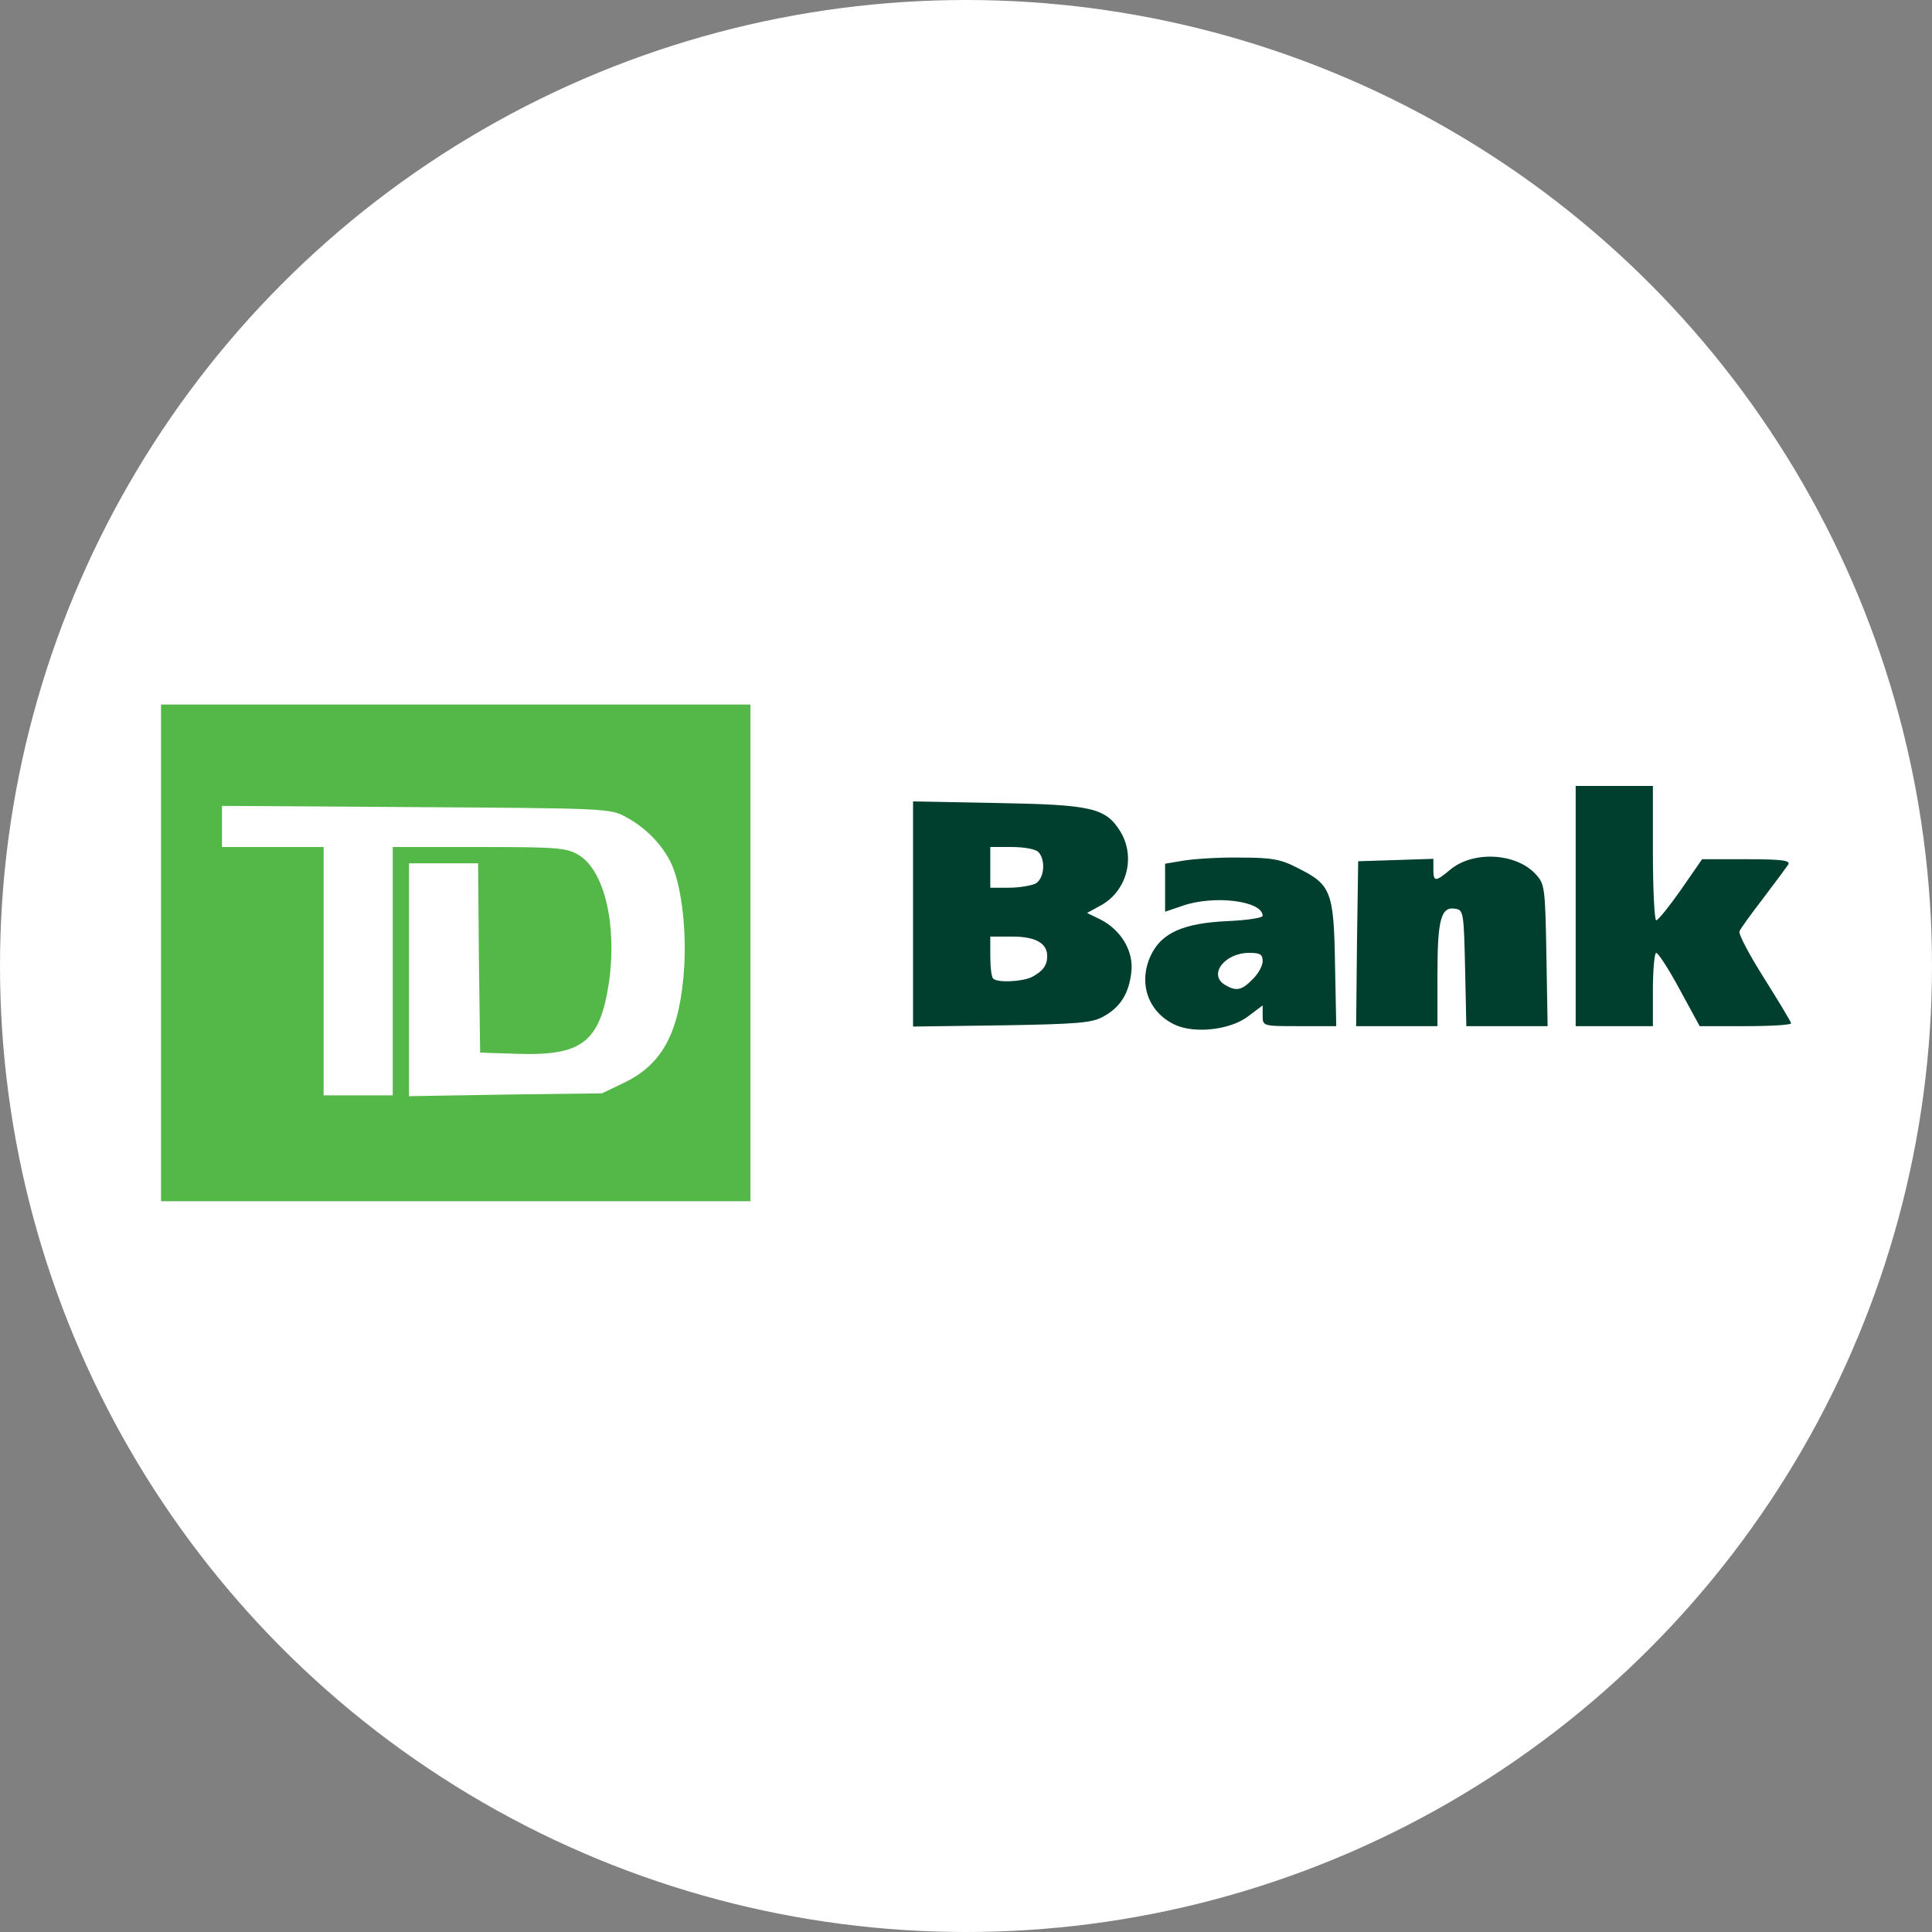 <svg width="96" height="96" viewBox="0 0 96 96" fill="none" xmlns="http://www.w3.org/2000/svg">
<rect x="0" y="0" width="96" height="96" fill="#808080" stroke="none"/>
<circle cx="48" cy="48" r="47" fill="white" stroke="white" stroke-width="2"/>
<g clip-path="url(#clip0_1_7711)">
<path d="M58.398 50.928C57.044 50.301 56.539 48.845 57.186 47.469C57.711 46.356 58.802 45.871 60.983 45.77C61.953 45.729 62.741 45.608 62.741 45.507C62.741 44.758 60.297 44.455 58.721 45.021L57.893 45.304V42.917L58.862 42.755C59.388 42.674 60.64 42.593 61.65 42.613C63.165 42.613 63.65 42.694 64.458 43.119C66.134 43.949 66.276 44.272 66.336 47.873L66.397 50.989H64.579C62.741 50.989 62.741 50.989 62.741 50.463V49.957L62.014 50.504C61.145 51.171 59.388 51.373 58.398 50.928ZM62.236 48.663C62.519 48.4 62.741 47.995 62.741 47.752C62.741 47.428 62.62 47.347 62.074 47.347C60.842 47.347 60.014 48.44 60.882 48.946C61.428 49.27 61.711 49.209 62.236 48.663ZM45.369 45.426V39.822L49.571 39.902C54.257 39.983 54.944 40.145 55.671 41.319C56.459 42.613 55.974 44.333 54.641 45.021L54.014 45.365L54.681 45.689C55.711 46.215 56.337 47.267 56.216 48.298C56.095 49.371 55.671 50.059 54.802 50.524C54.257 50.827 53.51 50.888 49.773 50.949L45.369 51.009V45.426ZM51.288 48.541C51.813 48.258 52.035 47.975 52.035 47.509C52.035 46.862 51.449 46.538 50.298 46.538H49.207V47.509C49.207 48.056 49.268 48.561 49.348 48.622C49.55 48.845 50.803 48.784 51.288 48.541ZM51.449 43.908C51.894 43.666 51.974 42.715 51.59 42.33C51.449 42.189 50.863 42.087 50.278 42.087H49.207V44.111H50.136C50.641 44.111 51.227 44.009 51.449 43.908ZM67.427 46.902L67.487 42.795L69.366 42.735L71.224 42.674V43.2C71.224 43.827 71.325 43.827 72.053 43.22C73.184 42.27 75.305 42.371 76.294 43.423C76.759 43.928 76.779 44.05 76.84 47.469L76.9 50.989H72.861L72.8 48.116C72.739 45.446 72.719 45.223 72.356 45.163C71.608 45.001 71.426 45.648 71.426 48.4V50.989H67.386L67.427 46.902ZM78.294 45.021V39.053H82.132V42.391C82.132 44.232 82.213 45.729 82.294 45.729C82.395 45.729 82.94 45.041 83.526 44.212L84.576 42.694H86.798C88.535 42.694 88.98 42.755 88.859 42.957C88.778 43.079 88.212 43.847 87.626 44.616C87.02 45.405 86.475 46.154 86.435 46.275C86.374 46.417 86.94 47.469 87.667 48.622C88.394 49.775 89 50.787 89 50.847C89 50.928 87.97 50.989 86.738 50.989H84.455L83.465 49.168C82.92 48.157 82.395 47.347 82.294 47.347C82.213 47.347 82.132 48.177 82.132 49.168V50.989H78.294V45.021Z" fill="#003F2D"/>
<path d="M8 47.348V35.007H37.289V59.689H8V47.348ZM19.514 48.258V42.087H23.816C27.755 42.087 28.159 42.128 28.765 42.492C30.038 43.261 30.664 45.972 30.26 48.804C29.816 51.778 28.927 52.466 25.735 52.365L23.857 52.304L23.796 47.611L23.756 42.897H20.322V54.469L25.129 54.388L29.916 54.327L31.088 53.761C32.967 52.83 33.795 51.212 33.997 48.056C34.118 46.073 33.835 43.848 33.31 42.816C32.866 41.926 32.058 41.116 31.128 40.611C30.341 40.166 30.119 40.166 20.685 40.105L11.03 40.044V42.087H16.08V54.429H19.514V48.258Z" fill="#54B848"/>
</g>
<defs>
<clipPath id="clip0_1_7711">
<rect width="81" height="24.695" fill="white" transform="translate(8 35)"/>
</clipPath>
</defs>
</svg>
